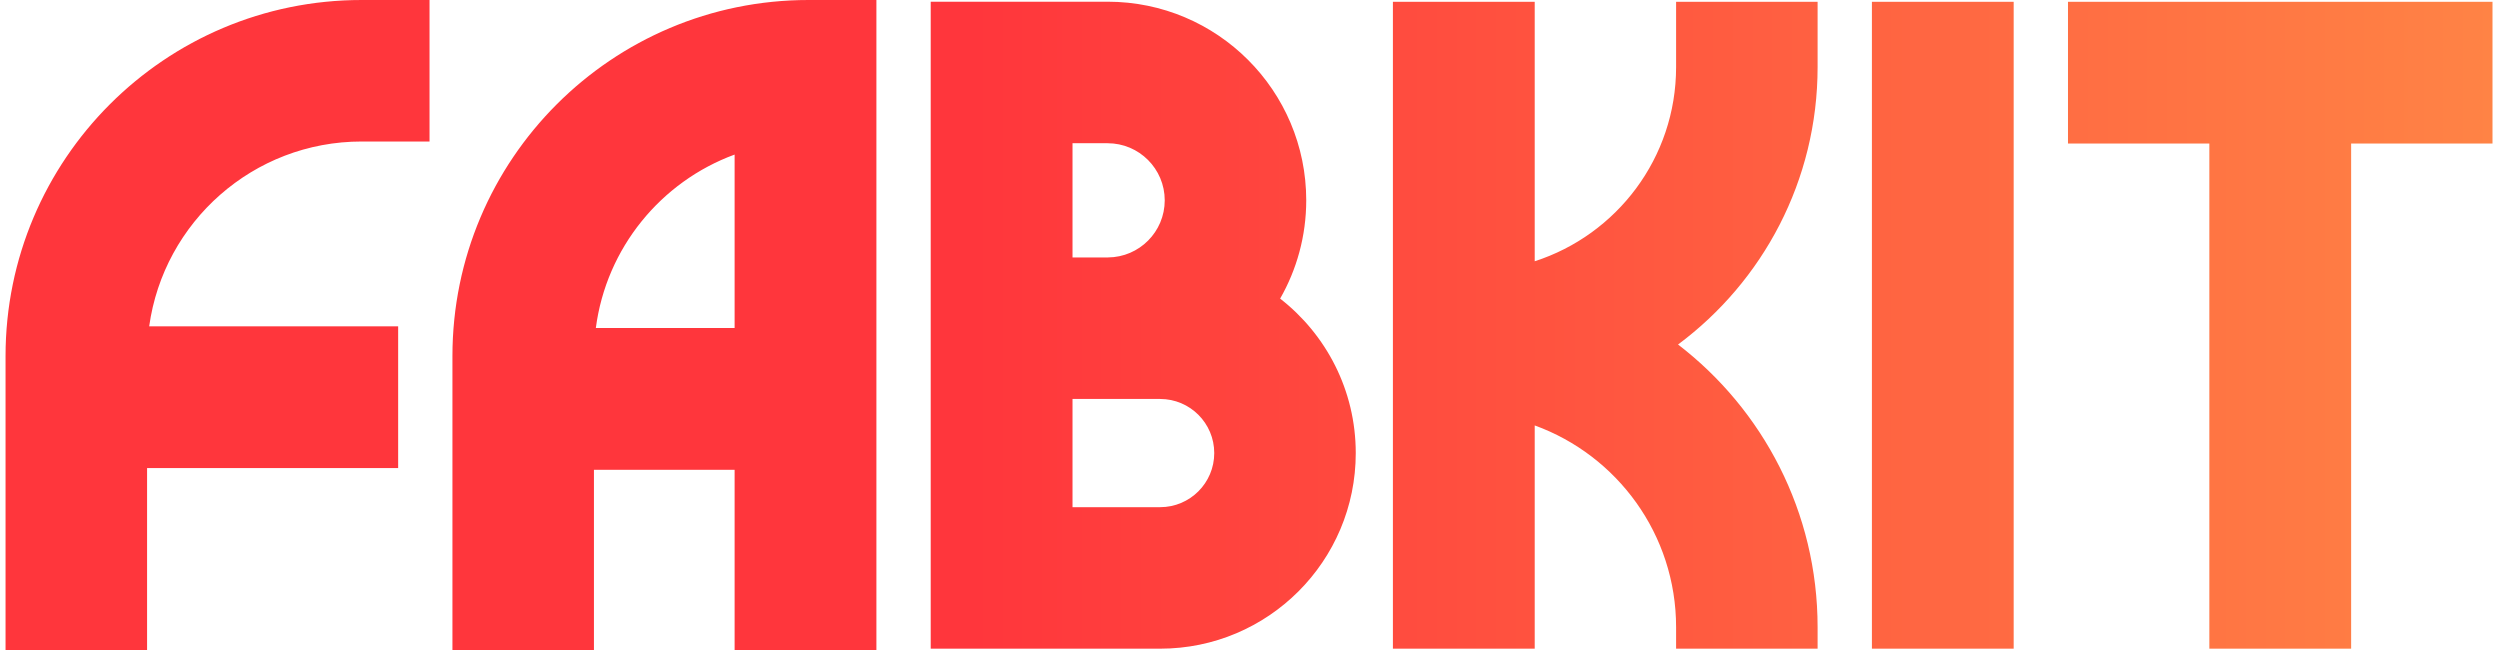 <svg width="123" height="32" viewBox="0 0 123 32" fill="none" xmlns="http://www.w3.org/2000/svg">
<path d="M21.133 6.962H17.795C12.461 6.962 8.054 10.917 7.34 16.054H19.589V23.03H7.236V32H0.273V17.521C0.273 7.845 8.118 1.88477e-05 17.795 0H21.133V6.962ZM43.119 32H36.143V23.114H29.222V32H22.26V17.521C22.26 7.845 30.105 0 39.781 0H43.119V32ZM54.494 0.084C59.891 0.084 64.266 4.46 64.267 9.856C64.266 11.616 63.798 13.266 62.983 14.692C65.246 16.453 66.703 19.202 66.703 22.291C66.703 27.606 62.394 31.915 57.079 31.915H52.768V31.916H45.791V0.084H54.494ZM75.508 12.854C79.543 11.553 82.464 7.769 82.464 3.301V0.087H89.426V3.301C89.426 8.892 86.726 13.852 82.56 16.95C86.734 20.153 89.426 25.192 89.426 30.859V31.913H82.464V30.859C82.464 26.293 79.565 22.404 75.508 20.931V31.913H68.531V0.087H75.508V12.854ZM99.073 31.913H92.098V0.087H99.073V31.913ZM122.631 7.063H115.676V31.913H108.7V7.063H101.745V0.087H122.631V7.063ZM52.768 24.953H57.079C58.549 24.953 59.741 23.761 59.741 22.291C59.741 20.821 58.549 19.629 57.079 19.629H52.768V24.953ZM36.143 7.605C32.52 8.935 29.831 12.195 29.315 16.139H36.143V7.605ZM52.768 12.666H54.514C56.056 12.655 57.304 11.402 57.305 9.856C57.304 8.305 56.046 7.047 54.494 7.047H52.768V12.666Z" fill="url(#paint0_linear_3158_42261)"/>
<defs>
<linearGradient id="paint0_linear_3158_42261" x1="0.273" y1="16" x2="122.631" y2="16" gradientUnits="userSpaceOnUse">
<stop offset="0.389" stop-color="#FF363C"/>
<stop offset="1" stop-color="#FF8345"/>
</linearGradient>
</defs>
</svg>
